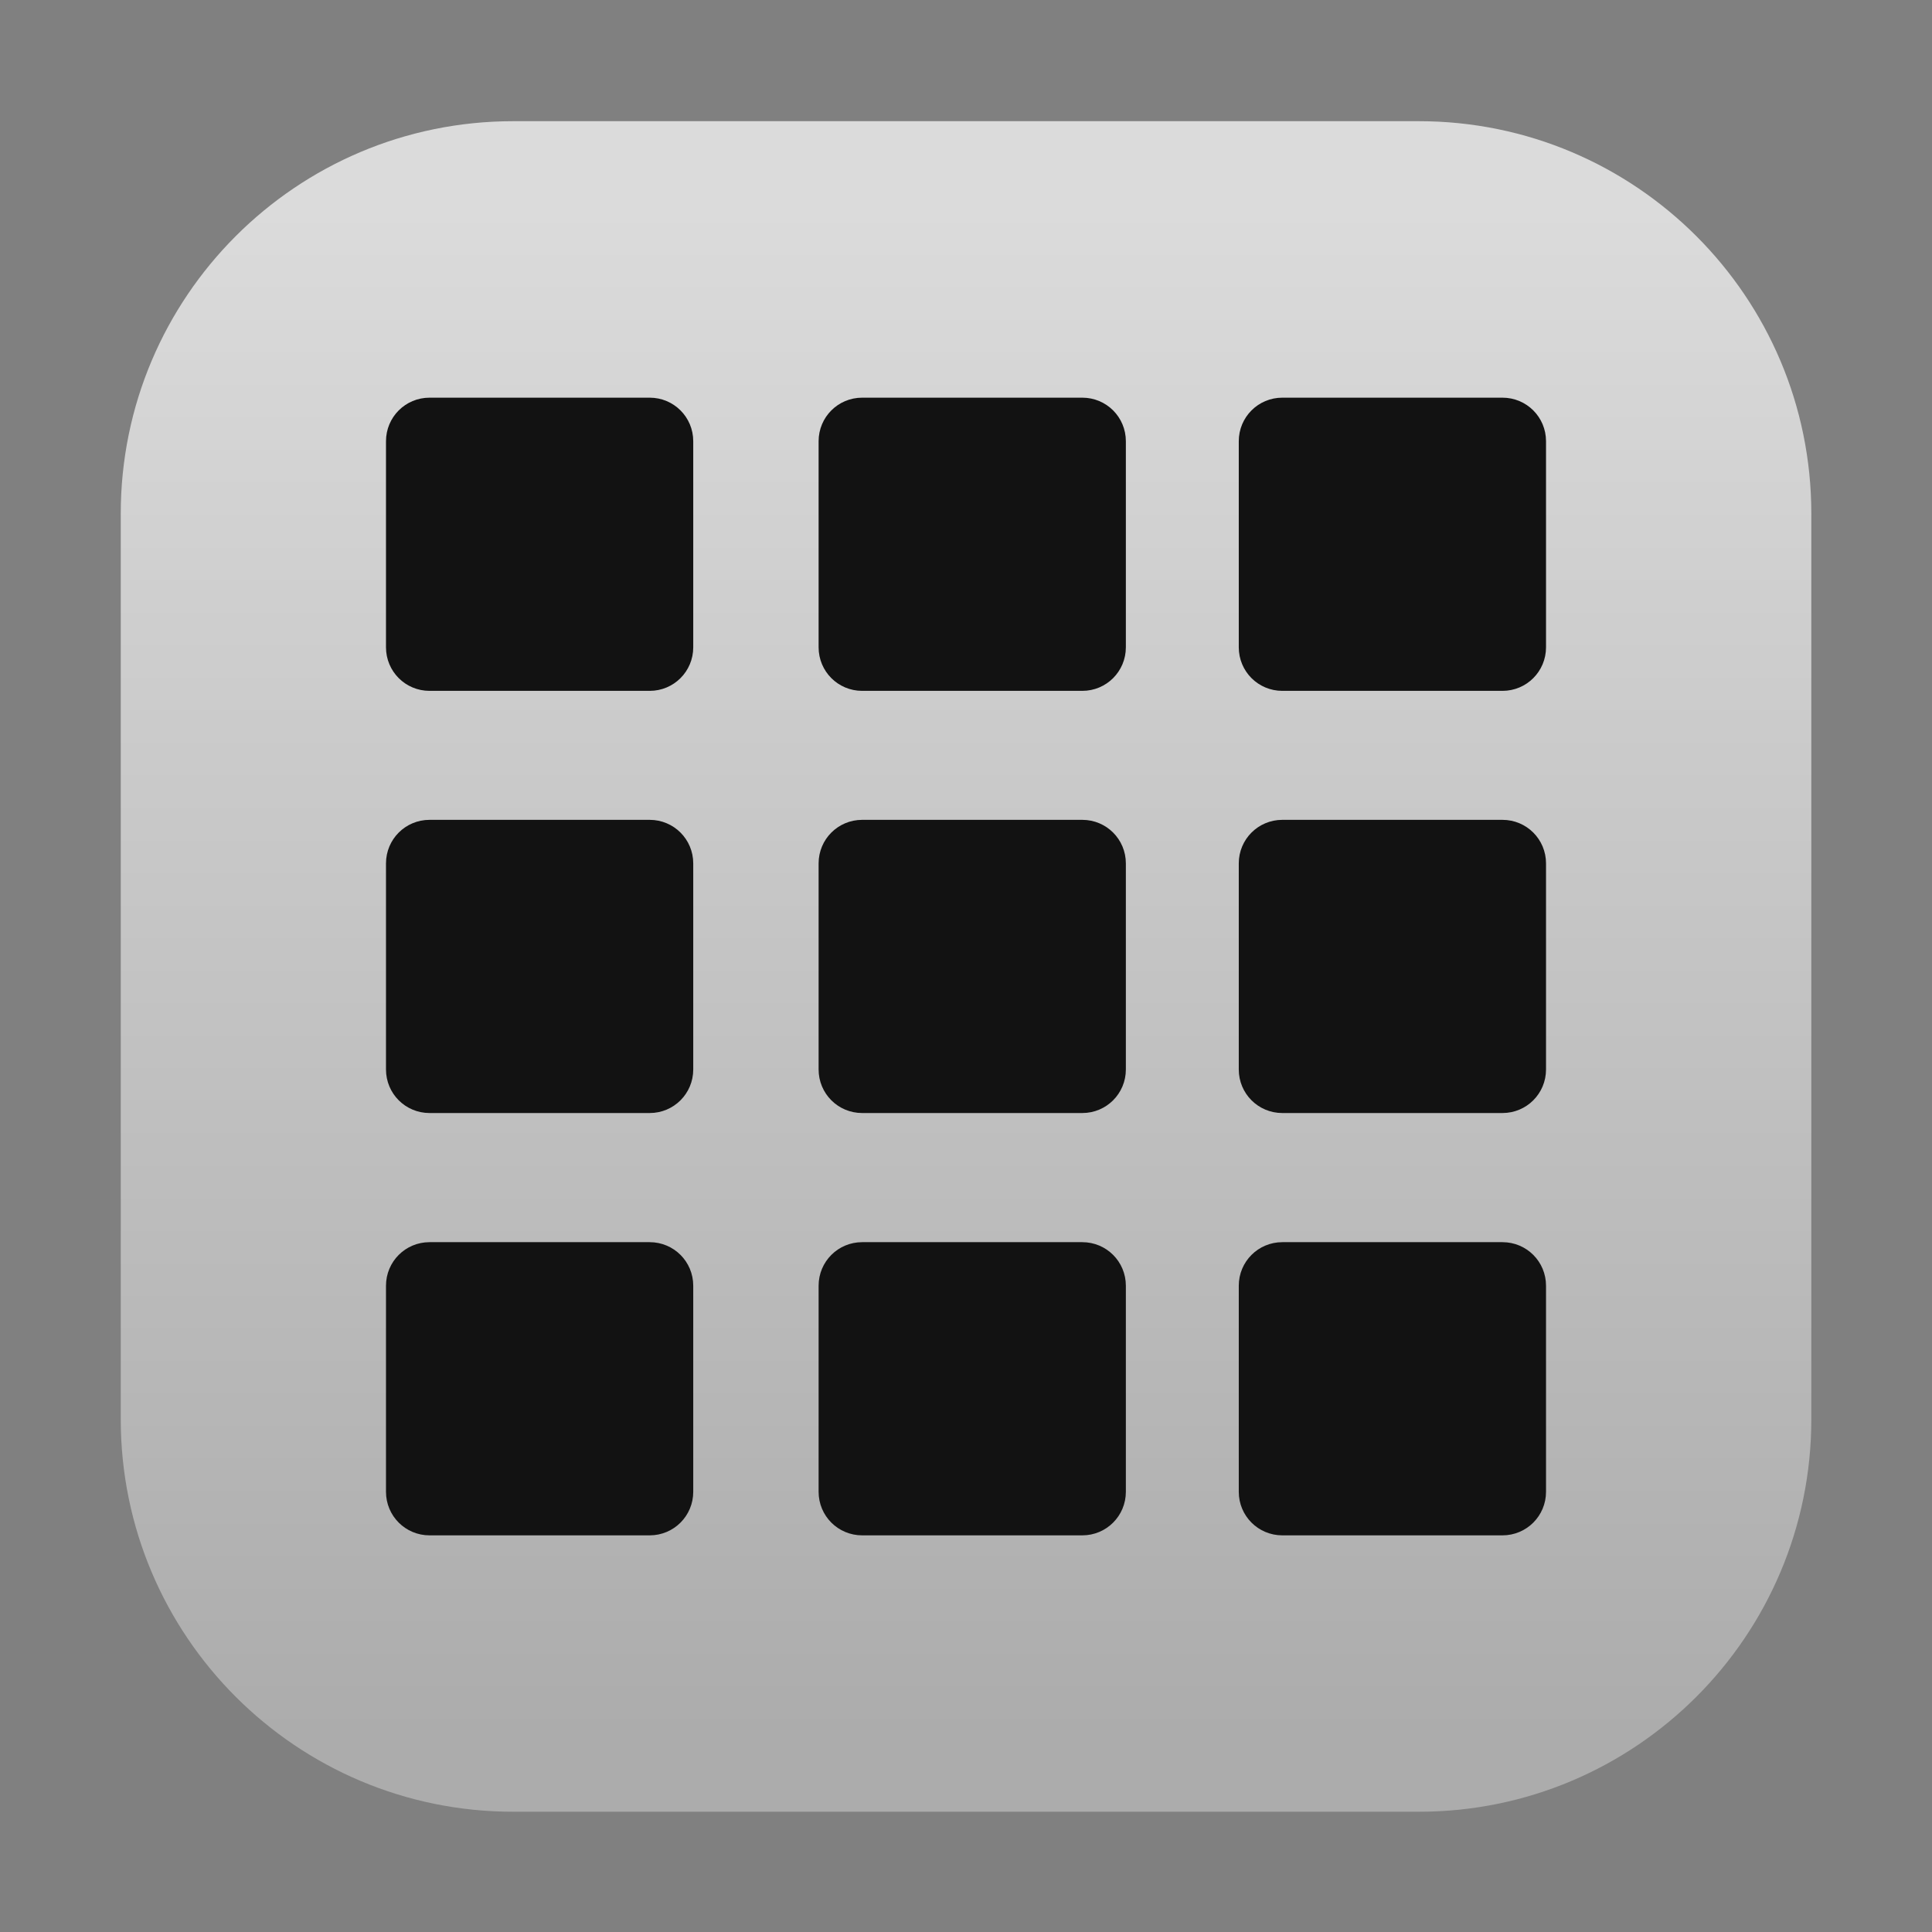 <svg width="128" height="128" viewBox="0 0 128 128" fill="none" xmlns="http://www.w3.org/2000/svg">
<rect x="0" y="0" width="128" height="128" fill="#808080" stroke="none"/>
<path opacity="0.8" d="M94.001 8.029H34.003C19.642 8.029 8 19.671 8 34.032V94.03C8 108.391 19.642 120.033 34.003 120.033H94.001C108.363 120.033 120.005 108.391 120.005 94.03V34.032C120.005 19.671 108.363 8.029 94.001 8.029Z" fill="url(#paint0_linear_202_20)"/>
<path d="M57.121 26.347H71.705C73.304 26.347 74.591 27.634 74.591 29.233V42.885C74.591 44.484 73.304 45.771 71.705 45.771H57.121C55.522 45.771 54.235 44.484 54.235 42.885V29.233C54.235 27.634 55.522 26.347 57.121 26.347Z" fill="#121212"/>
<path d="M28.459 26.347H43.043C44.642 26.347 45.929 27.634 45.929 29.233V42.885C45.929 44.484 44.642 45.771 43.043 45.771H28.459C26.86 45.771 25.573 44.484 25.573 42.885V29.233C25.573 27.634 26.86 26.347 28.459 26.347Z" fill="#121212"/>
<path d="M84.958 26.347H99.542C101.141 26.347 102.428 27.634 102.428 29.233V42.885C102.428 44.484 101.141 45.771 99.542 45.771H84.958C83.359 45.771 82.072 44.484 82.072 42.885V29.233C82.072 27.634 83.359 26.347 84.958 26.347Z" fill="#121212"/>
<path d="M28.459 54.317H43.043C44.642 54.317 45.929 55.604 45.929 57.203V70.855C45.929 72.454 44.642 73.741 43.043 73.741H28.459C26.86 73.741 25.573 72.454 25.573 70.855V57.203C25.573 55.604 26.86 54.317 28.459 54.317Z" fill="#121212"/>
<path d="M57.121 54.317H71.705C73.304 54.317 74.591 55.604 74.591 57.203V70.855C74.591 72.454 73.304 73.741 71.705 73.741H57.121C55.522 73.741 54.235 72.454 54.235 70.855V57.203C54.235 55.604 55.522 54.317 57.121 54.317Z" fill="#121212"/>
<path d="M84.958 54.317H99.542C101.141 54.317 102.428 55.604 102.428 57.203V70.855C102.428 72.454 101.141 73.741 99.542 73.741H84.958C83.359 73.741 82.072 72.454 82.072 70.855V57.203C82.072 55.604 83.359 54.317 84.958 54.317Z" fill="#121212"/>
<path d="M28.459 82.297H43.043C44.642 82.297 45.929 83.584 45.929 85.183V98.835C45.929 100.434 44.642 101.721 43.043 101.721H28.459C26.86 101.721 25.573 100.434 25.573 98.835V85.183C25.573 83.584 26.86 82.297 28.459 82.297Z" fill="#121212"/>
<path d="M57.121 82.297H71.705C73.304 82.297 74.591 83.584 74.591 85.183V98.835C74.591 100.434 73.304 101.721 71.705 101.721H57.121C55.522 101.721 54.235 100.434 54.235 98.835V85.183C54.235 83.584 55.522 82.297 57.121 82.297Z" fill="#121212"/>
<path d="M84.958 82.297H99.542C101.141 82.297 102.428 83.584 102.428 85.183V98.835C102.428 100.434 101.141 101.721 99.542 101.721H84.958C83.359 101.721 82.072 100.434 82.072 98.835V85.183C82.072 83.584 83.359 82.297 84.958 82.297Z" fill="#121212"/>
<defs>
<linearGradient id="paint0_linear_202_20" x1="59.997" y1="114.087" x2="59.997" y2="14.091" gradientUnits="userSpaceOnUse">
<stop stop-color="#B7B7B7"/>
<stop offset="1" stop-color="#F1F1F1"/>
</linearGradient>
</defs>
</svg>
